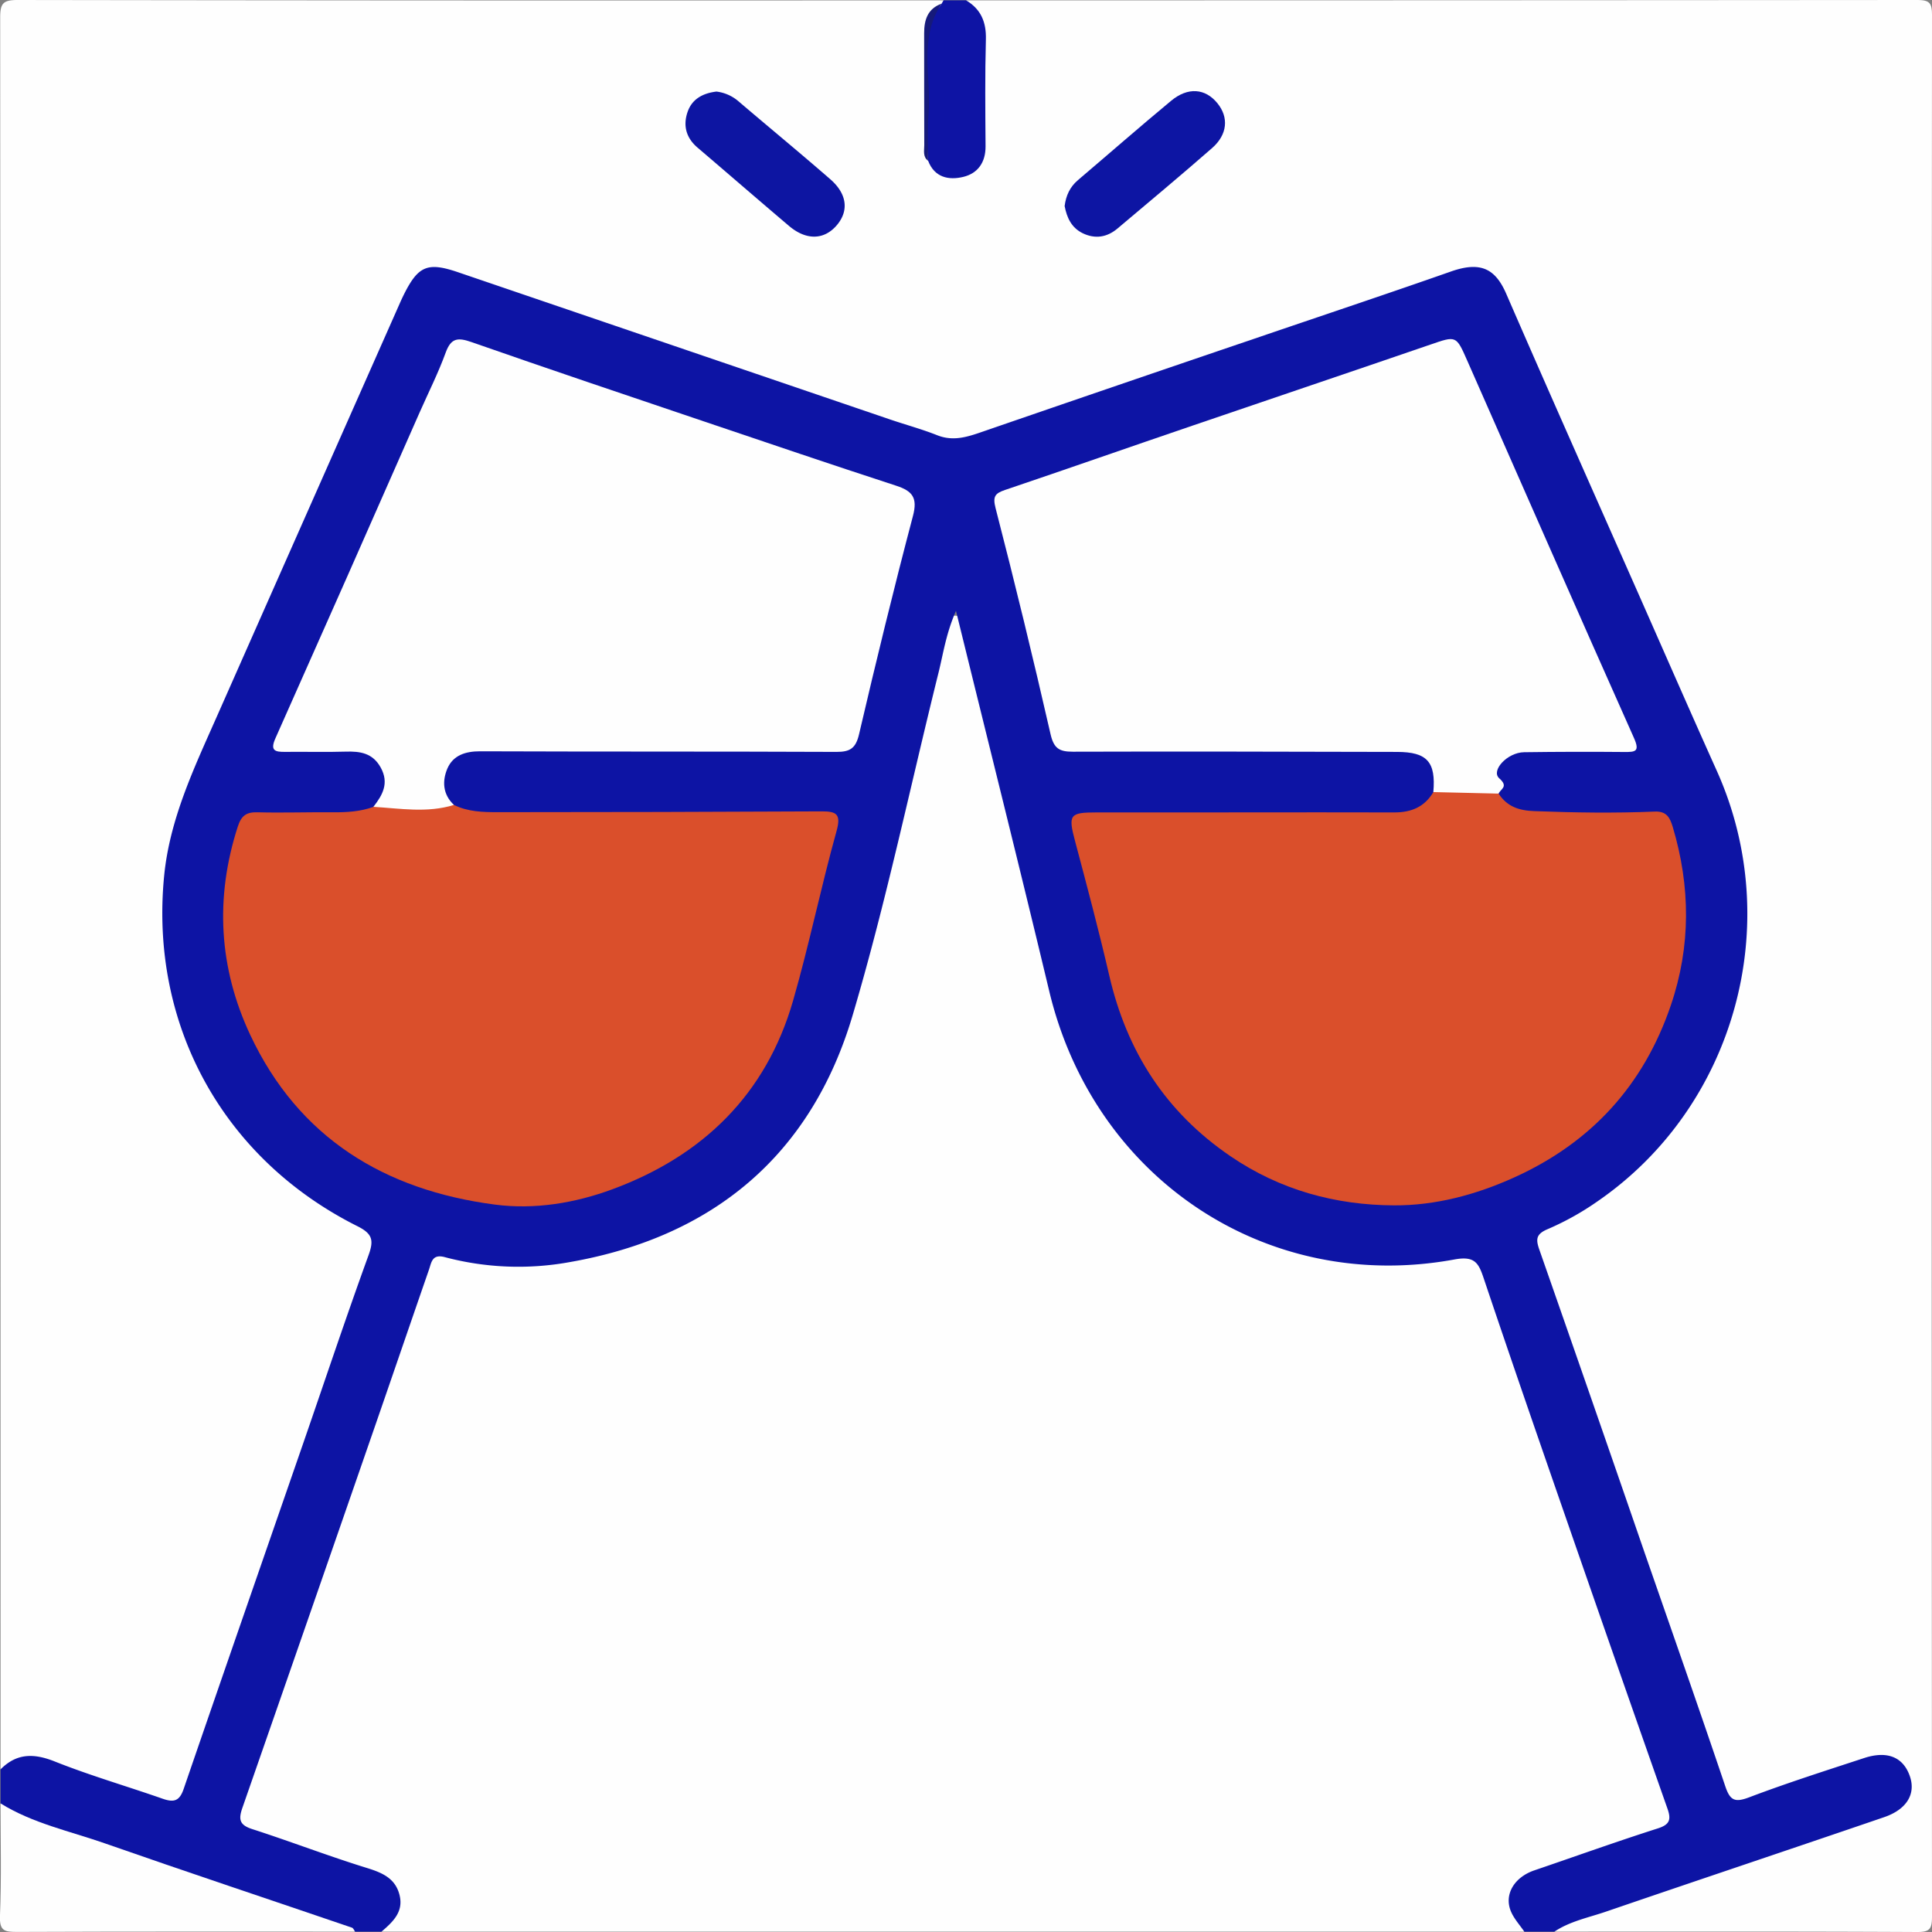 <svg id="Livello_1" data-name="Livello 1" xmlns="http://www.w3.org/2000/svg" viewBox="0 0 1024 1024"><rect x="0" y="0" width="1024" height="1024" fill="#808080" stroke="none"/><defs><style>.cls-1{fill:#fefefe;}.cls-2{fill:#0d14a4;}.cls-3{fill:#0e14a4;}.cls-4{fill:#0d15a3;}.cls-5{fill:#0d15a2;}.cls-6{fill:#161a7a;}.cls-7{fill:#da4f2b;}</style></defs><path class="cls-1" d="M.29,937.83Q.29,473.52.1,9.19C.09,1.69,1.79,0,9.28,0Q254.67.38,500.05.19a2.83,2.83,0,0,1-.14,3.25c-5.43,4.68-7.3,10.59-7.18,17.74.28,17.29.08,34.59.09,51.88,0,3.33-.12,6.67,1.48,9.74,3.13,6.67,8.36,9.36,15.41,7.4s9.48-7.6,9.51-14.53c.06-18.87-.32-37.75.18-56.6C519.61,11.3,513,7,512.05.19Q763.93.19,1015.81,0c6.85,0,8.19,1.34,8.19,8.19q-.33,503.81,0,1007.61c0,6.85-1.34,8.24-8.19,8.2-64-.34-127.94-.2-191.91-.2.72-5.74,5.92-5.57,9.63-6.9,52.7-18.8,106-35.78,158.8-54.39,3.76-1.32,7.74-2.2,11.1-4.43,5.57-3.68,8.17-8.93,6.23-15.46s-6.75-9.7-13.5-9.82c-4.07-.08-7.84,1.38-11.66,2.59-18.42,5.82-36.47,12.75-54.78,18.88-12,4-14.11,2.91-18.47-9.14-6.34-17.54-12.16-35.27-18.17-52.92-21.35-62.76-43.72-125.16-64.88-188-4.26-12.63-9.28-25-13.23-37.72-3.77-12.18-3.62-13,7.56-18.7C854.18,631.73,880,609,897.8,578.32c31.62-54.4,34.57-111.15,9.69-168.78-36.44-84.38-74.28-168.16-111.2-252.33-5.74-13.07-12.4-15.75-26.46-10.9-82.16,28.34-164.69,55.63-246.73,84.34-11.24,3.93-21.62,3.91-33,.09-79.87-26.85-159.29-55.05-239.38-81.28-3.48-1.14-6.91-2.45-10.46-3.36-12.46-3.21-17.73-1-23.4,10.59-16.7,34.11-31.22,69.22-46.7,103.88-21.74,48.65-43,97.52-64.45,146.29-24.39,55.36-23.38,110.21,4.4,163.79,17.3,33.37,43.64,58.51,77.14,75.9,14.07,7.31,14.2,7.37,9.09,22.2-28.22,81.87-56.2,163.82-85,245.5-3.53,10-6.85,20.17-10.24,30.28-4.47,13.32-5.84,14-19.57,9.49C63.81,948.23,46.2,942.08,28.59,936c-8.71-3-16.66-4.47-24.5,1.64A3.75,3.75,0,0,1,.29,937.83Z" transform="translate(0 0)"/><path class="cls-1" d="M807.91,1023.8H202.19c-.68-2.31.95-3.67,2.09-5.26,8.24-11.53,5.62-20.58-8-25.38-19.16-6.74-38.46-13.1-57.67-19.73-15.06-5.19-15.5-6.13-10.23-21.58,31.26-91.73,63.69-183.06,95-274.79,4.51-13.23,5.93-13.95,19.58-11.55,97.35,17.12,186.2-43.57,209-134.42q23.33-93,45.89-186.28c1.62-6.71.58-18.32,8.07-18.49,7.92-.18,6.82,11.39,8.39,18,14.25,59.95,30,119.52,44,179.53C571,578.46,601.57,619.74,650.67,647c20,11.12,41.76,17.12,64.42,20.27,19.7,2.75,39.15,1.37,58.46-2.52,8.29-1.68,11.63,2.85,14,9.26,6,16.23,11.36,32.72,17,49.08q39.66,114.21,78.93,228.54c.43,1.26.87,2.52,1.26,3.8,3.25,10.67,2.48,12.76-7.86,16.52-18.15,6.58-36.6,12.32-54.75,18.94-2.5.91-5.08,1.61-7.55,2.62-11.41,4.69-14.24,12-8.85,23C807,1018.78,809,1020.83,807.91,1023.8Z" transform="translate(0 0)"/><path class="cls-2" d="M807.91,1023.8c-2.34-3.42-5.24-6.59-6.91-10.31-4.09-9.06,1.38-18.46,12.26-22.17,21.79-7.42,43.47-15.22,65.4-22.22,6.45-2.05,7.14-4.76,5.13-10.49q-28-79.56-55.61-159.22c-14.09-40.59-28.12-81.19-41.8-121.91-2.72-8.11-4.76-11.91-15.48-9.94-99.54,18.28-191-42.87-214.76-142.12-15.89-66.43-32.51-132.7-49.45-201.65-5.3,12.1-6.74,22.66-9.27,32.84-15.06,60.55-27.8,121.77-45.51,181.53-21.94,74-73.84,117.45-149.83,130.78a151.71,151.71,0,0,1-66.25-2.59c-6.83-1.86-7.13,2.75-8.48,6.65-9.42,27.19-18.73,54.41-28.14,81.6Q163.95,856.37,128.5,958.11c-2.16,6.19-1.64,9.15,5.19,11.35,20.42,6.59,40.47,14.34,61,20.67,8.26,2.56,15,5.61,17.12,14.47s-3.71,14.12-9.58,19.2h-14C145,1012,103.05,996.08,60.6,981.87c-16.37-5.49-32.92-10.52-48.94-17.07-4.74-1.93-9.11-4-11.37-9v-18c8.55-8.61,17.63-8.61,28.76-4.17,18.75,7.47,38.22,13.1,57.29,19.78,5.84,2,8.79,1.22,11-5.22,21-61.17,42.25-122.21,63.4-183.31,11.49-33.19,22.58-66.52,34.57-99.52,2.91-8,2.17-11.42-5.87-15.45C118.29,614.28,79.25,543.28,87,464.23c2.92-29.87,15.62-56.65,27.56-83.61q48.28-109.12,96.62-218.24c.94-2.13,1.88-4.26,2.92-6.34,7.55-15.09,12.51-17.25,28.57-11.79q114.46,39,228.88,78c8.38,2.86,17,5.18,25.19,8.43s15.44,1.08,23.09-1.55q72.54-25,145.17-49.67c34.66-11.84,69.41-23.41,104-35.55,15.67-5.5,23.51-1.61,29.34,11.81,23.38,53.83,47.28,107.44,71,161.13,13.5,30.56,26.87,61.17,40.57,91.63,36.4,81,9.83,177.87-63,228.12a147.77,147.77,0,0,1-26.52,14.83c-6.43,2.69-6.39,5.52-4.48,11Q843.64,741.64,871,821c14.55,41.91,29.27,83.77,43.45,125.81,2.56,7.59,5.15,8.64,12.64,5.81C947.18,945,967.64,938.5,988,931.81c12.39-4.07,20.85-.48,24.32,9.79,3.12,9.24-1.69,17.44-13.69,21.54-49.12,16.81-98.36,33.26-147.47,50.08-9.21,3.15-19,5.06-27.27,10.58Z" transform="translate(0 0)"/><path class="cls-1" d="M.29,955.83c17,10.57,36.51,14.63,55.06,21.11,43.63,15.25,87.49,29.85,131.23,44.77.69.24,1.09,1.38,1.62,2.09-59.74,0-119.48-.1-179.22.15-6.54,0-9.27-.49-9-8.39C.82,995.68.29,975.74.29,955.83Z" transform="translate(0 0)"/><path class="cls-3" d="M499.08,1.93l1-1.74h12c7.86,4.71,10.71,11.54,10.46,20.73-.51,18.86-.31,37.74-.18,56.61.06,8.5-4.07,14.35-11.78,16.22s-15.26.38-18.67-8.57c-1.77-23.27-.38-46.58-.73-69.87C491.06,9.33,496.51,6.44,499.08,1.93Z" transform="translate(0 0)"/><path class="cls-4" d="M564.28,109.21c.69-5.47,2.75-10.1,7.08-13.77,16.48-14,32.72-28.23,49.33-42,8.94-7.43,18.14-6.63,24.57,1.28,6.09,7.49,5.37,16.59-2.85,23.78-16.5,14.44-33.35,28.49-50.12,42.62-5.56,4.68-11.84,5.7-18.49,2.47C567.88,120.67,565.45,115.36,564.28,109.21Z" transform="translate(0 0)"/><path class="cls-5" d="M379.73,48.53a22,22,0,0,1,11.66,5.14C407.56,67.47,424,81,440,94.94c9,7.77,10,16.77,3.56,24.38-6.72,7.93-16.23,8.19-25.4.4C402,106,385.89,92.05,369.71,78.24c-6-5.13-7.78-11.57-5.3-18.84C366.82,52.34,372.66,49.4,379.73,48.53Z" transform="translate(0 0)"/><path class="cls-6" d="M499.08,1.93c-12.27,18.23-5.4,38.78-6.93,58.3-.65,8.27-.22,16.63-.27,25-2.86-2.21-2-5.44-2-8.25-.1-19.79,0-39.59-.06-59.38C489.81,10.48,491.69,4.59,499.08,1.93Z" transform="translate(0 0)"/><path class="cls-7" d="M794.27,420.63c4.52,6.83,10.67,9,19,9.28,21.3.82,42.57,1.12,63.84.24,6.34-.26,8,3.37,9.44,8,9.48,31.64,9.7,63.33-.95,94.62Q864,596.33,802.45,624.12c-20.35,9.2-41.75,14.86-63.58,14.75-31-.15-60.3-8.07-86.62-26-34.43-23.44-55-55.57-64.3-95.75-5.53-23.88-11.83-47.6-18.14-71.3-3.74-14-2.89-15.24,11.41-15.22,52.6.07,105.2-.13,157.8,0,9,0,16-2.88,20.68-10.76C771.35,414.75,782.83,416.83,794.27,420.63Z" transform="translate(0 0)"/><path class="cls-7" d="M240.61,426.63c7.39,3.66,15.44,3.84,23.34,3.84q85.86,0,171.72-.43c7.67,0,10.22,1.47,7.73,10.4-8.31,29.83-14.5,60.25-23.07,90-14.33,49.7-47.88,82.18-95.62,99.85-19.88,7.36-41.29,10.94-62.48,8.16-58.43-7.65-104-35.35-129.63-90C116,513,113.84,475.89,126,438.21c1.85-5.78,4.44-7.85,10.47-7.68,13.3.35,26.62-.13,39.93,0,7.36.05,14.58-.35,21.56-2.88C212,422.9,226.33,424.67,240.61,426.63Z" transform="translate(0 0)"/><path class="cls-1" d="M240.61,426.63c-14.14,4.38-28.44,1.87-42.7,1,4.91-6.27,8.44-12.59,3.86-20.85-4.26-7.68-10.87-8.65-18.62-8.4-10.65.33-21.32,0-32,.13-5.44.07-8.08-.68-5.17-7.19q38.4-86.22,76.38-172.61c4.68-10.6,9.93-21,13.88-31.87,2.87-7.87,6.57-8,13.72-5.51,40.82,14.28,81.82,28.06,122.79,41.91,34.06,11.51,68.1,23.07,102.28,34.21,8.64,2.82,11.4,6.4,8.86,16-10.14,38.41-19.54,77-28.58,115.73-1.74,7.45-4.76,9.37-12,9.34-63-.27-125.91-.08-188.86-.32-7.83,0-14.27,2.14-17.31,9.09C234.32,413.9,234.61,421.06,240.61,426.63Z" transform="translate(0 0)"/><path class="cls-1" d="M794.27,420.63l-34.57-.81c1.4-16-3.28-21.26-19.2-21.29-57.3-.11-114.6-.3-171.9-.11-7.23,0-10.06-1.77-11.8-9.35Q543.08,329,527.68,269.34c-1.57-6.14-.39-7.83,5.06-9.67,33.09-11.17,66-22.73,99.09-34,42-14.37,84.17-28.54,126.21-43,13.77-4.72,13.71-5,19.64,8.5,29.39,66.65,58.64,133.37,88.32,199.89,3.28,7.33.81,7.56-5.2,7.51q-26.49-.24-53,.12c-8.94.13-17.73,9.79-13.17,13.83C799.7,417,795.41,418.07,794.27,420.63Z" transform="translate(0 0)"/></svg>
